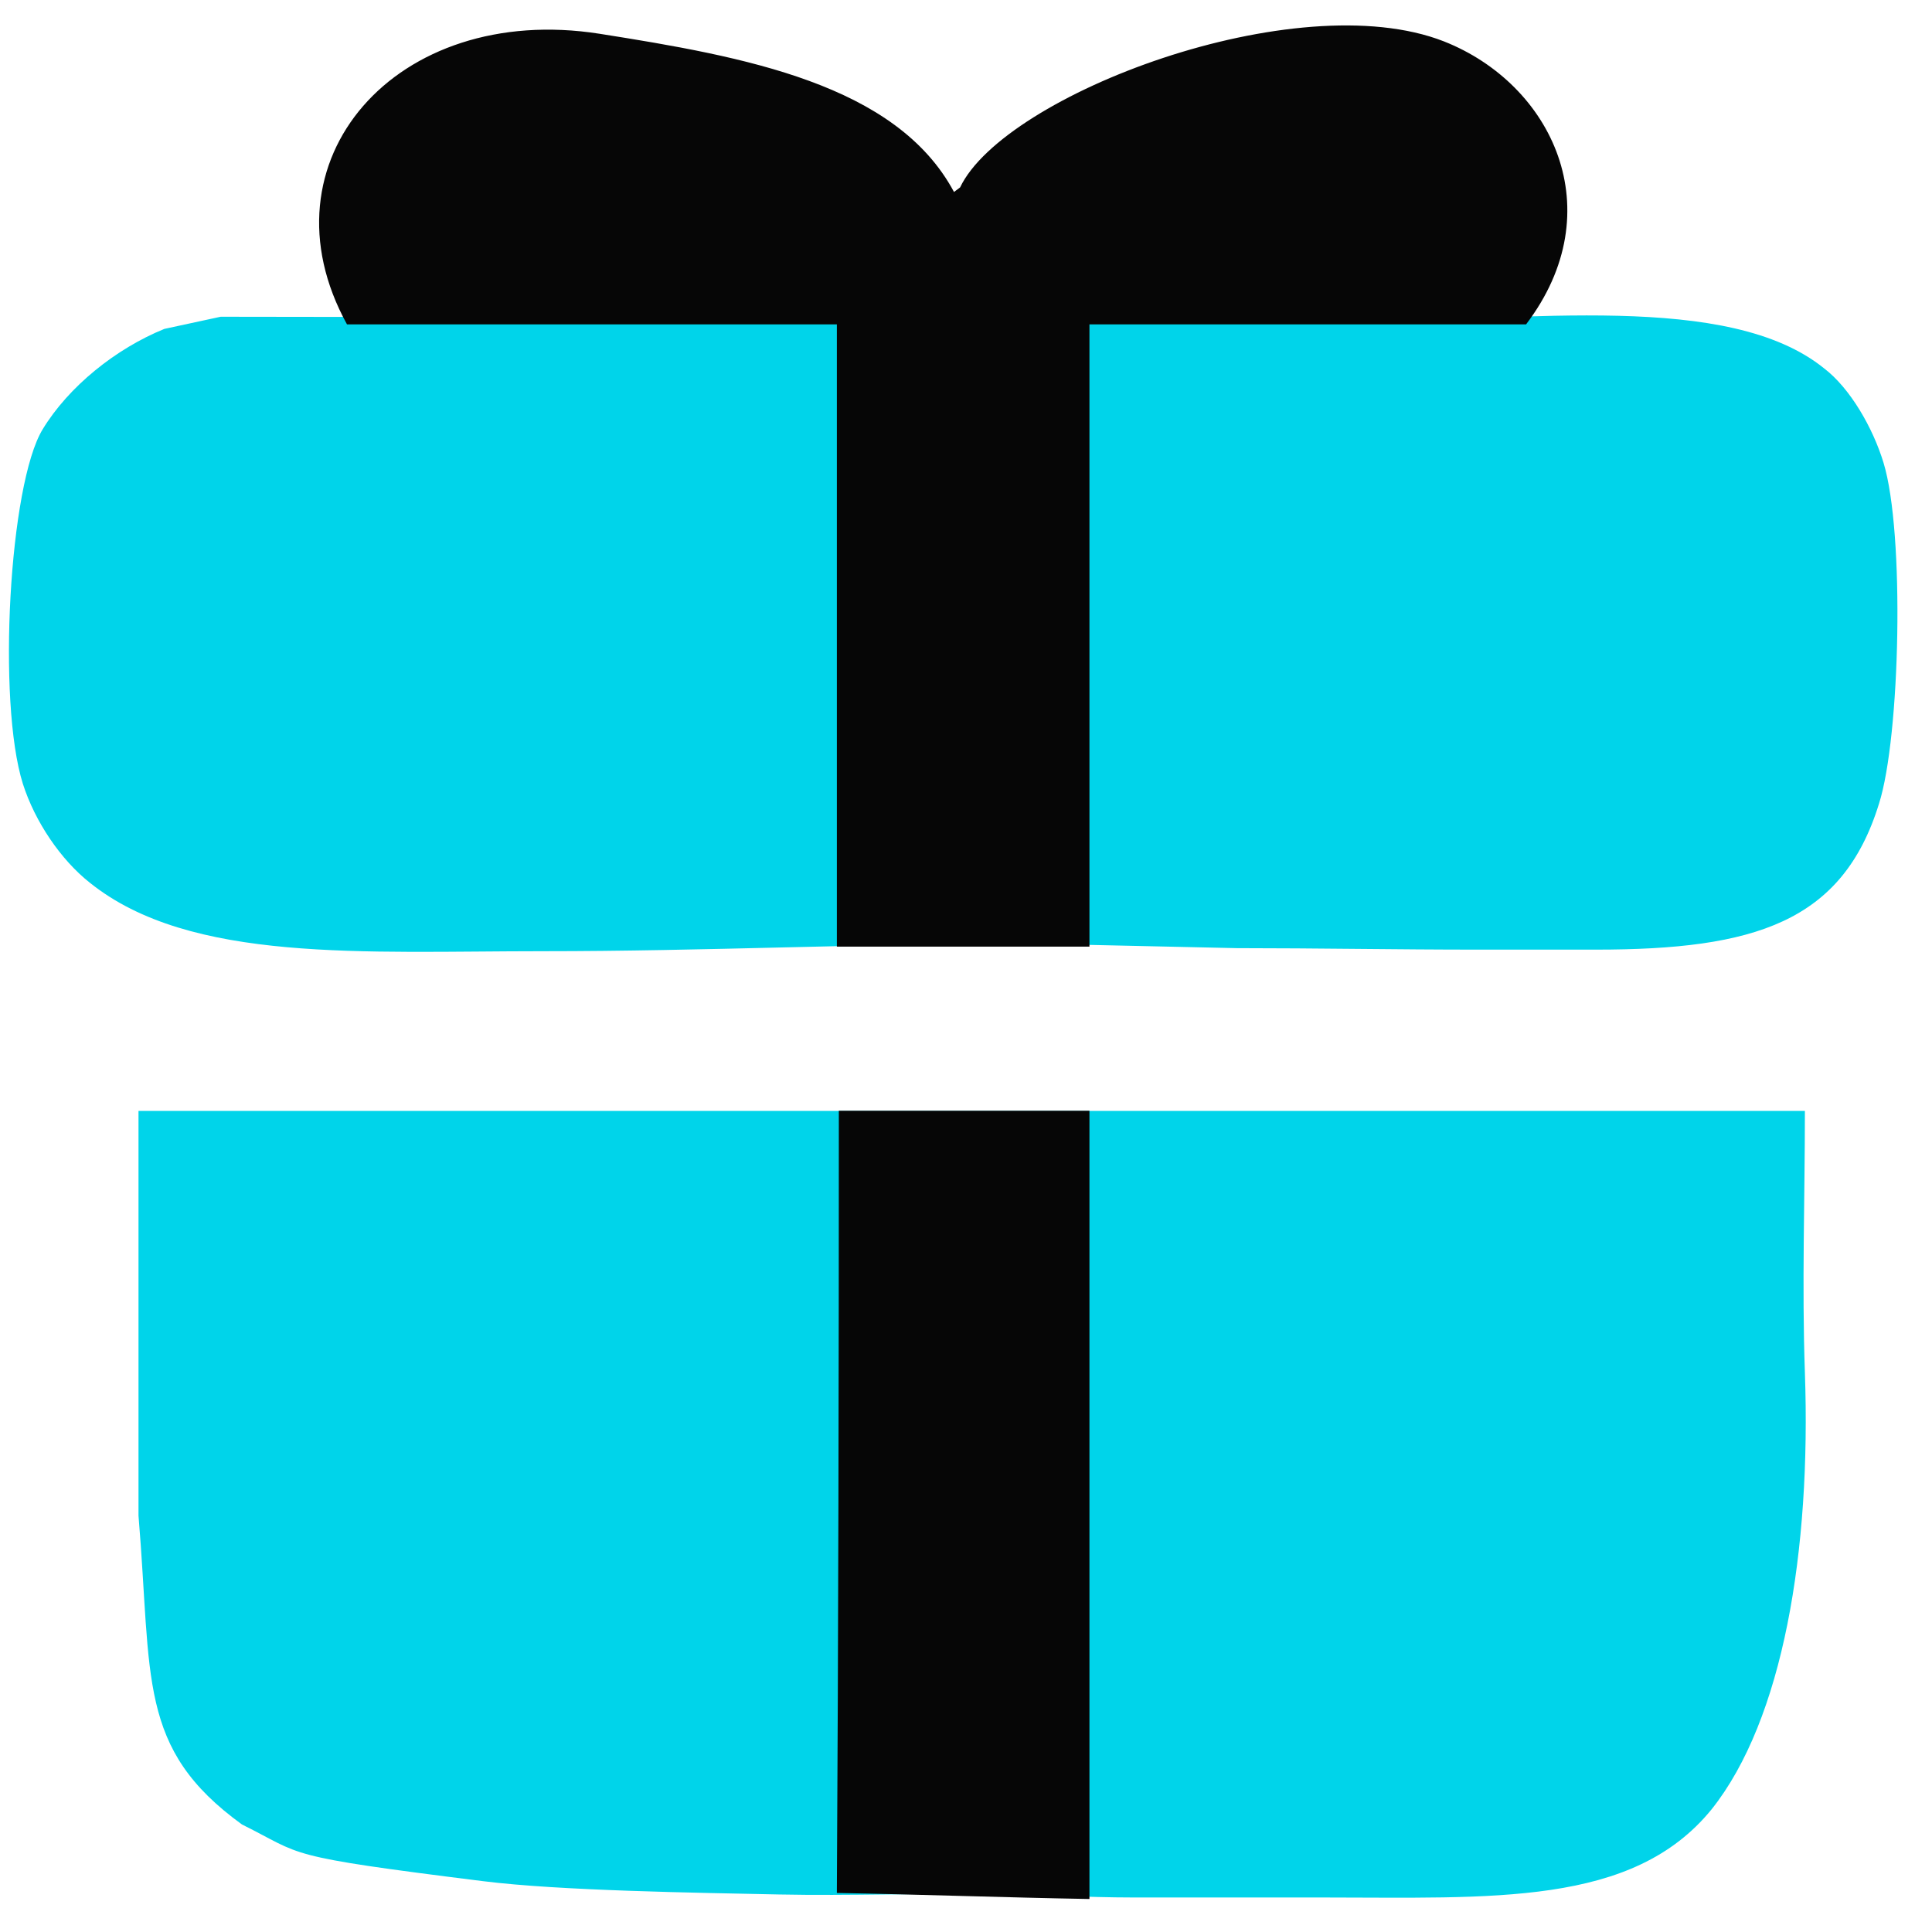 <svg width="38" height="38" viewBox="0 0 38 38" fill="none" xmlns="http://www.w3.org/2000/svg">
<g id="Group">
<g id="Group_2">
<g id="Group_3">
<path id="Vector" fill-rule="evenodd" clip-rule="evenodd" d="M37.047 9.103C36.838 8.414 36.389 7.636 35.88 7.247C33.995 5.721 30.015 6.32 26.724 6.32C19.272 6.32 11.642 6.23 4.34 6.23L3.233 6.469C2.275 6.858 1.348 7.606 0.839 8.444C0.181 9.522 -0.059 13.801 0.45 15.417C0.689 16.165 1.198 16.913 1.767 17.362C3.742 18.948 7.153 18.709 10.684 18.709C13.856 18.709 16.968 18.559 20.26 18.559C21.607 18.589 22.953 18.619 24.33 18.649C25.916 18.649 27.472 18.678 29.058 18.678H31.392C34.504 18.678 36.239 18.14 36.958 15.806C37.377 14.489 37.466 10.479 37.047 9.103ZM35.5 21.851H2.724V29.81C2.993 33.012 2.694 34.389 4.759 35.885C6 36.5 5.5 36.5 9.5 37C11.024 37.191 13.706 37.227 15.324 37.262C16.731 37.291 18.105 37.232 19.512 37.262C20.41 37.262 21.379 37.321 22.277 37.321C23.533 37.321 24.719 37.321 25.975 37.321C29.357 37.321 32.11 37.501 33.666 35.586C35.072 33.82 35.623 30.5 35.5 27C35.44 25.294 35.5 23.556 35.5 21.851Z" fill="#00D4EA"/>
</g>
</g>
<g id="Group_4">
<g id="Group_5">
<path id="Vector_2" fill-rule="evenodd" clip-rule="evenodd" d="M28.4 0.814C25.497 -0.323 19.752 1.861 18.884 3.686L18.764 3.776C17.627 1.652 14.635 1.113 11.792 0.664C7.782 0.036 5.059 3.178 6.825 6.38H16.46V18.619H21.428V6.38H30.016C31.722 4.135 30.525 1.652 28.4 0.814ZM16.46 37.232C18.106 37.262 19.782 37.322 21.428 37.351V21.847C19.782 21.847 18.145 21.847 16.499 21.847C16.499 26.934 16.49 32.145 16.46 37.232Z" fill="#060606"/>
</g>
</g>
</g>
</svg>
